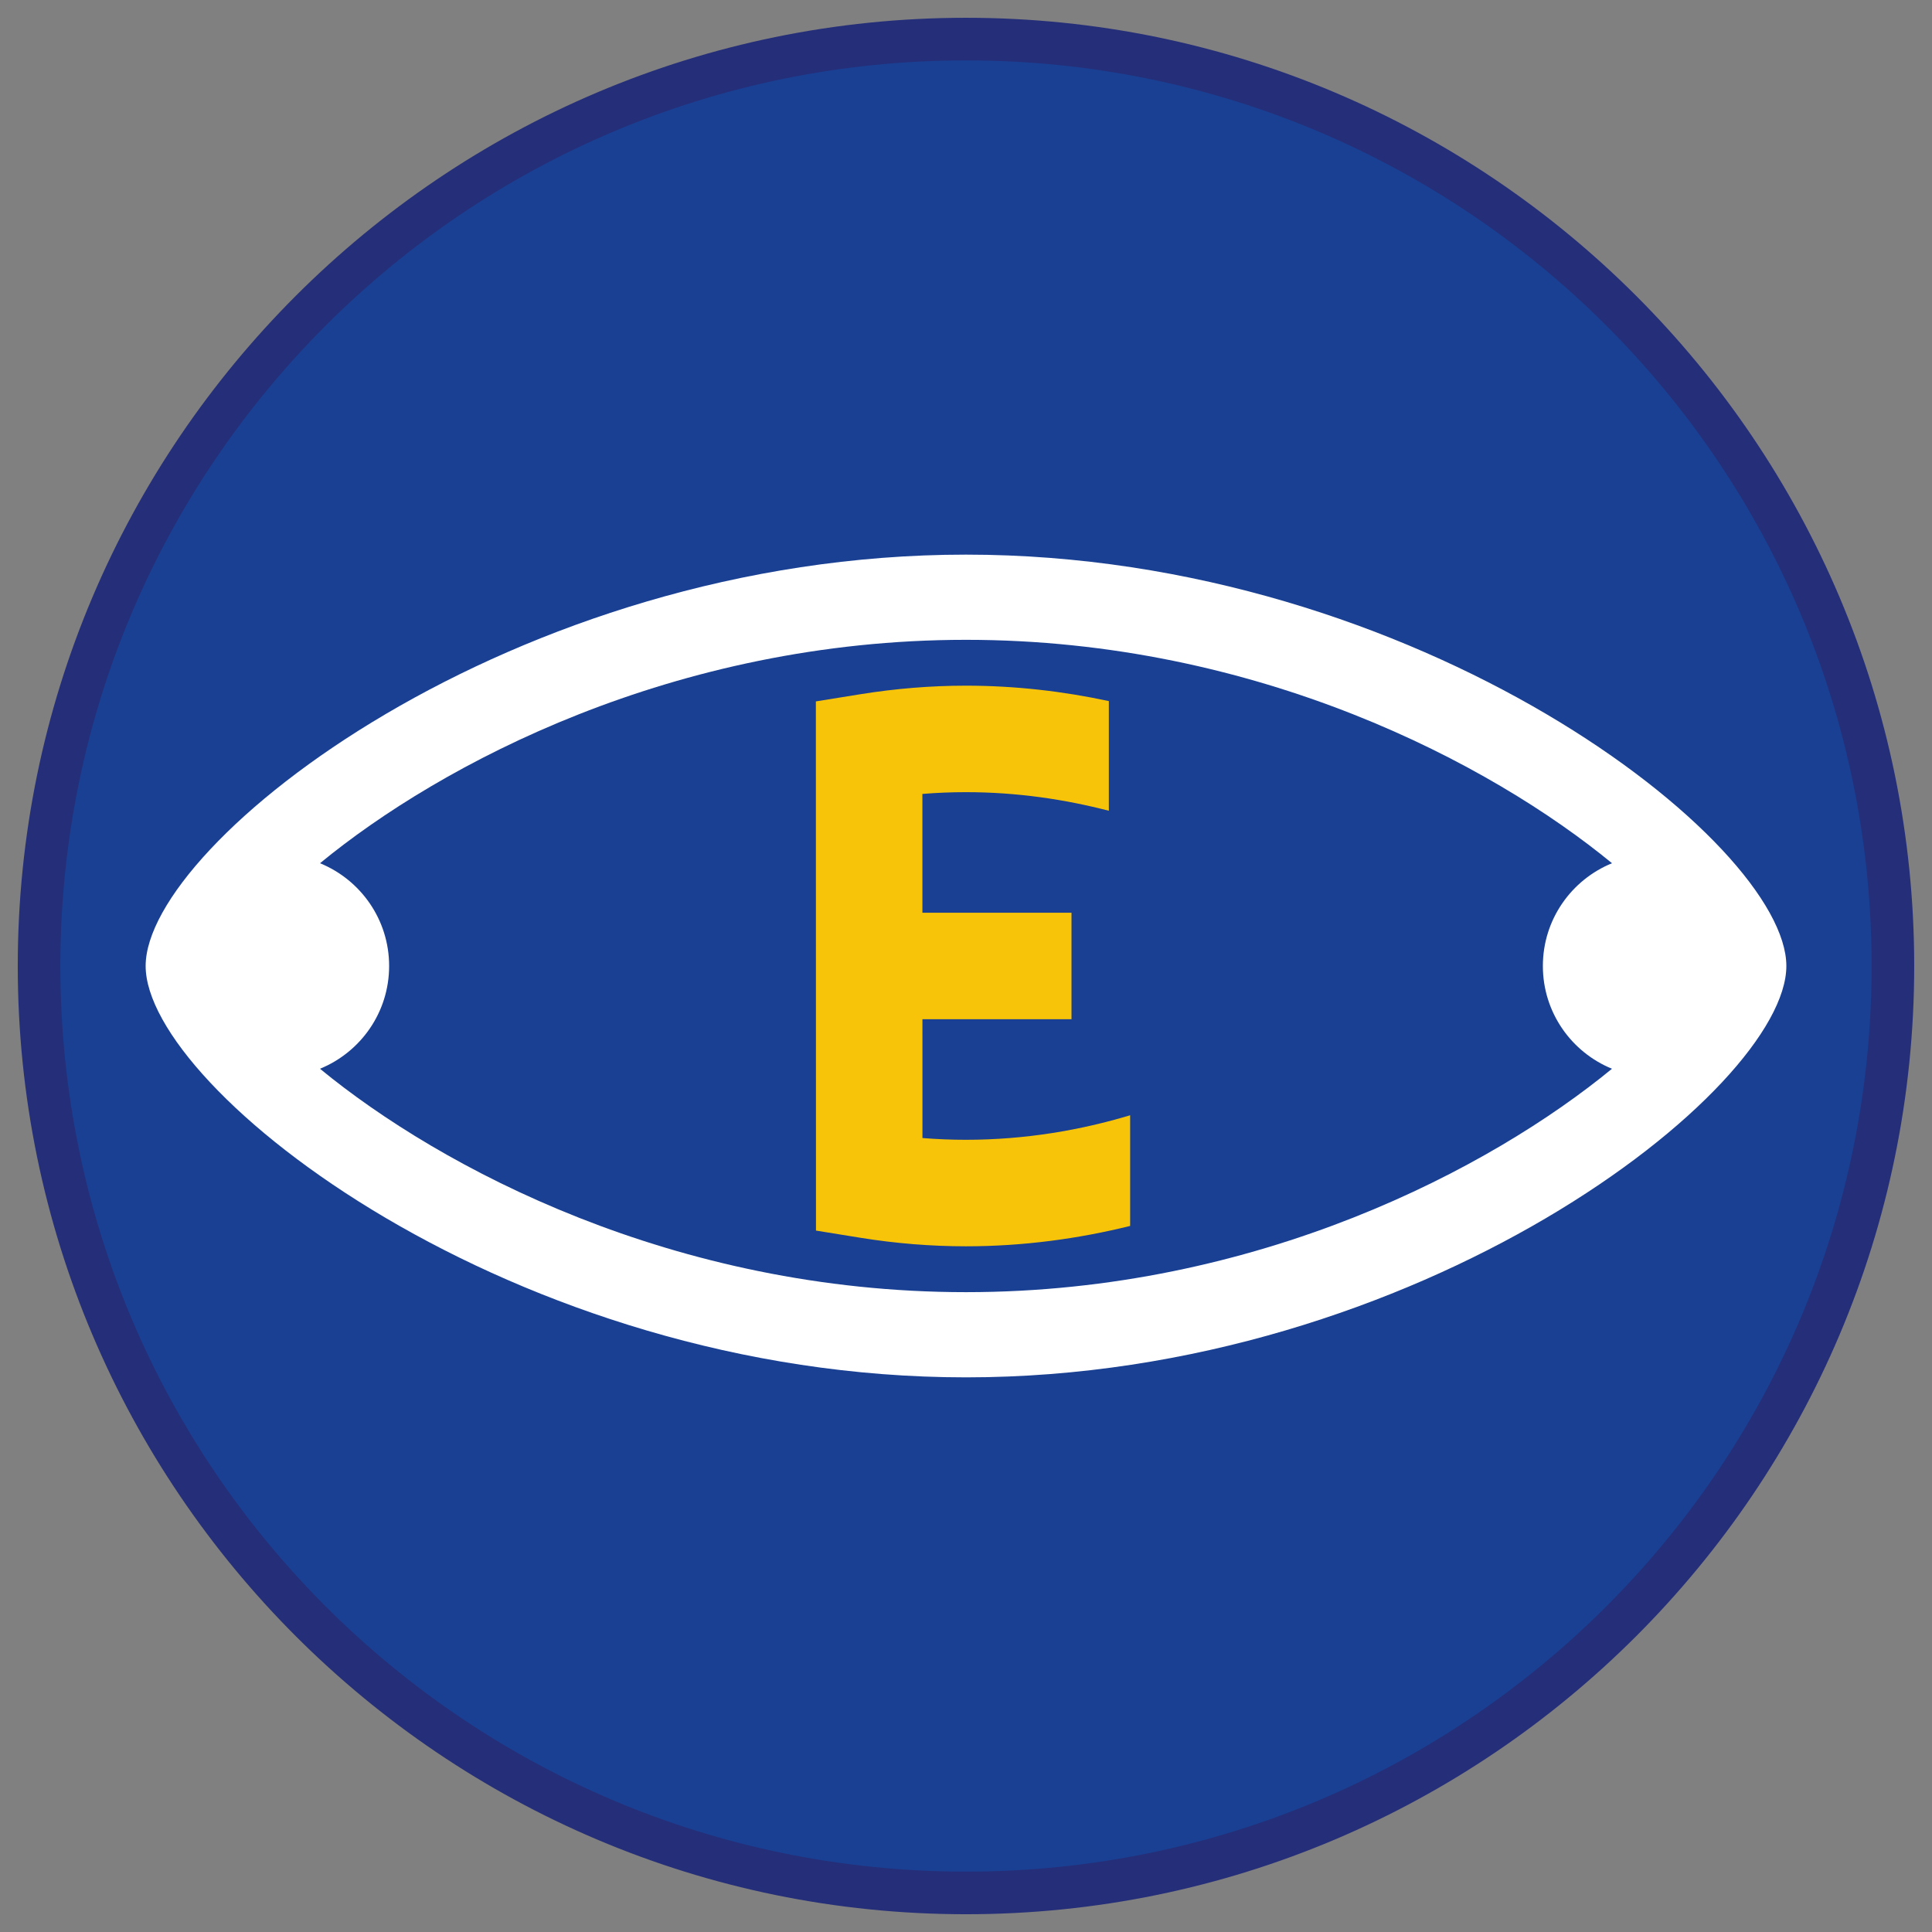 <?xml version="1.0" encoding="iso-8859-1"?>
<!-- Generator: Adobe Illustrator 22.1.0, SVG Export Plug-In . SVG Version: 6.00 Build 0)  -->
<svg version="1.1" xmlns="http://www.w3.org/2000/svg" xmlns:xlink="http://www.w3.org/1999/xlink" x="0px" y="0px"
	 viewBox="0 0 90.709 90.709" style="enable-background:new 0 0 90.709 90.709;" xml:space="preserve">
<rect x="0" y="0" width="90.709" height="90.709" fill="#808080" stroke="none"/>
<g id="ratownik-1">
	<g>
		<g>
			<circle style="fill:#194093;" cx="45.354" cy="45.355" r="43.52"/>
			<g>
				<path style="fill:#252E78;" d="M45.354,2.835c23.483,0,42.52,19.037,42.52,42.52s-19.037,42.52-42.52,42.52
					s-42.52-19.037-42.52-42.52S21.871,2.835,45.354,2.835 M45.354,0.835c-24.548,0-44.52,19.971-44.52,44.52
					s19.971,44.52,44.52,44.52s44.52-19.971,44.52-44.52S69.903,0.835,45.354,0.835L45.354,0.835z"/>
			</g>
		</g>
	</g>
</g>
<g id="Warstwa_4">
	<g>
		<path style="fill:#FFFFFF;" d="M45.354,64.668c21.272,0,38.517-13.506,38.517-19.314c0-5.808-17.245-19.314-38.517-19.314
			S6.838,39.546,6.838,45.354C6.838,51.162,24.082,64.668,45.354,64.668z M45.354,60.668c-13.702,0-24.666-5.83-30.33-10.489
			c1.903-0.778,3.246-2.642,3.246-4.825s-1.343-4.047-3.245-4.825c5.664-4.659,16.628-10.489,30.33-10.489
			c13.702,0,24.666,5.83,30.33,10.489c-1.903,0.778-3.246,2.642-3.246,4.825s1.343,4.047,3.245,4.825
			C70.02,54.838,59.056,60.668,45.354,60.668z"/>
		<path style="fill:#F8C409;" d="M40.415,58.117c1.646,0.265,3.308,0.398,4.939,0.398c2.684,0,5.278-0.354,7.707-0.956v-5.196
			c-2.313,0.694-4.901,1.151-7.707,1.151c-0.676,0-1.358-0.027-2.044-0.082l-0.001-5.578h6.999v-5h-7l-0.001-5.578
			c0.686-0.056,1.369-0.083,2.047-0.083c2.409,0,4.654,0.341,6.707,0.873v-5.149c-2.137-0.459-4.389-0.724-6.707-0.724
			c-1.637,0-3.301,0.135-4.946,0.4l-2.102,0.339l0.005,24.845L40.415,58.117z"/>
	</g>
</g>
</svg>
